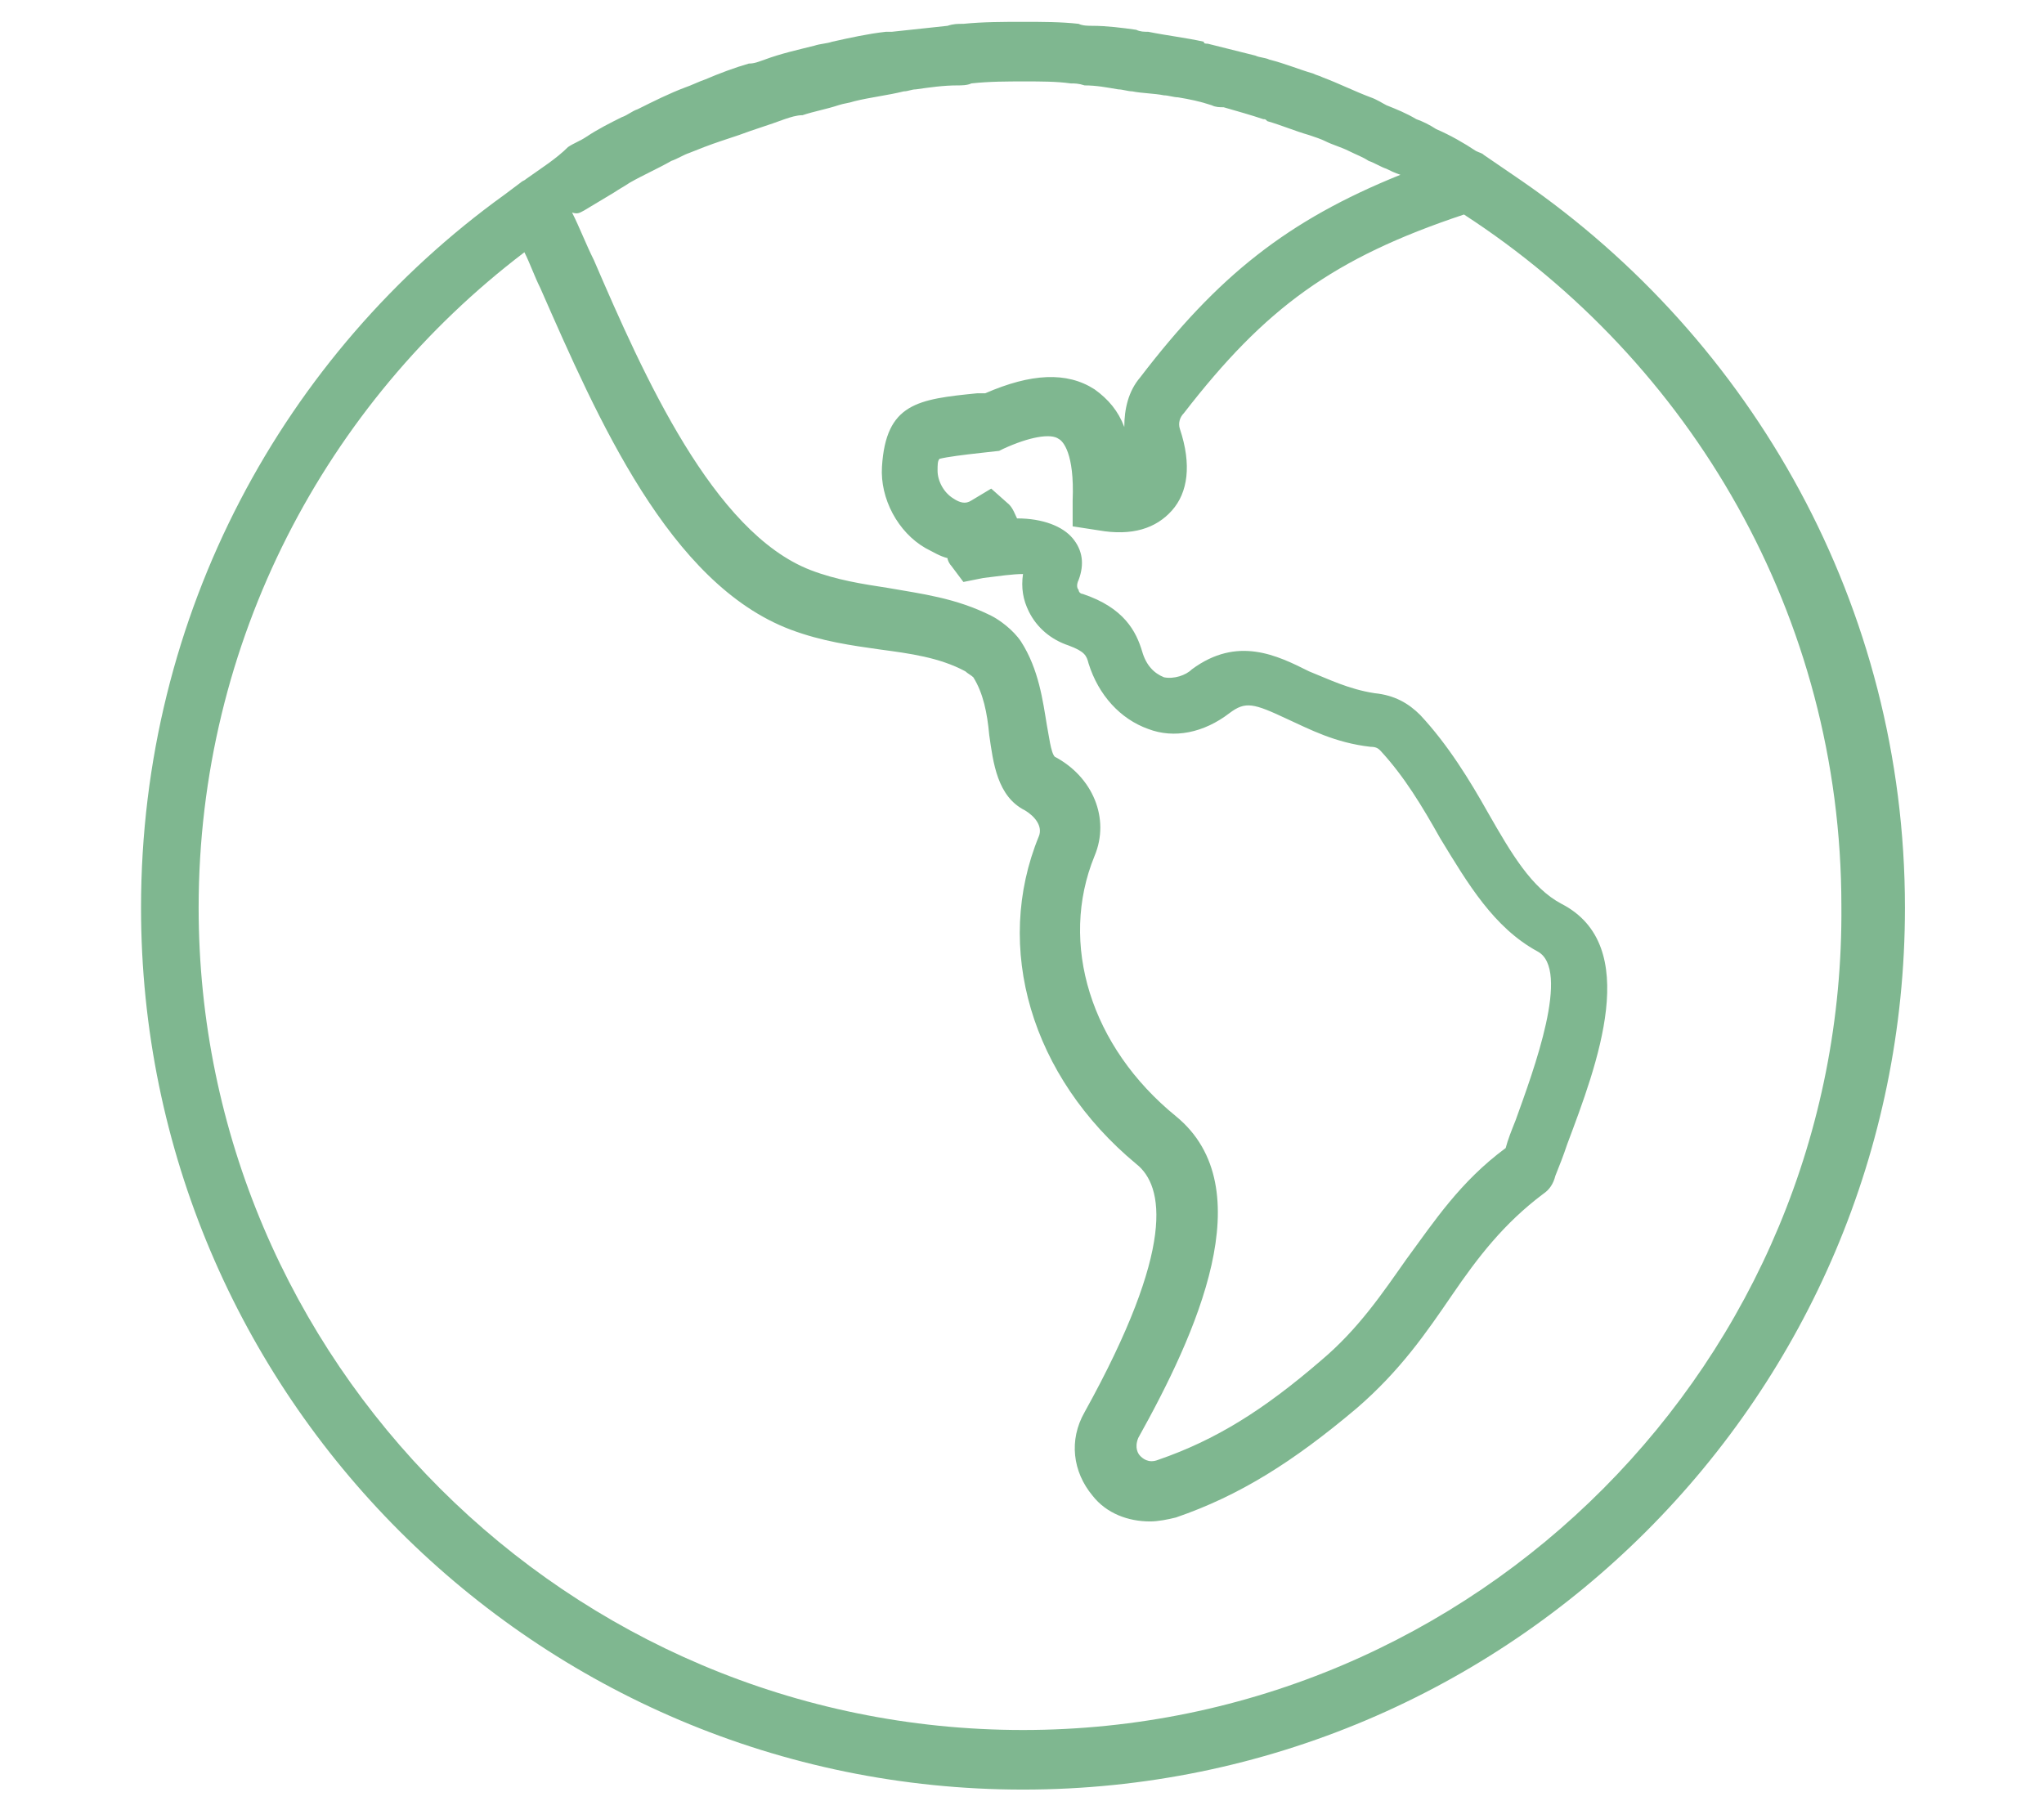 <?xml version="1.0" encoding="utf-8"?>
<!-- Generator: Adobe Illustrator 22.0.1, SVG Export Plug-In . SVG Version: 6.00 Build 0)  -->
<svg version="1.1" id="Camada_1" xmlns="http://www.w3.org/2000/svg" xmlns:xlink="http://www.w3.org/1999/xlink" x="0px" y="0px"
	 viewBox="0 0 102.9 91.6" style="enable-background:new 0 0 102.9 91.6;" xml:space="preserve">
<style type="text/css">
	.st0{fill:#7FB790;}
</style>
<g>
	<path class="st0" d="M76.6,9.1L76.6,9.1l-1.9-1.3c-0.1-0.1-0.2-0.1-0.4-0.2c-0.6-0.4-1.3-0.8-2-1.1c-0.3-0.2-0.7-0.4-1-0.5
		c-0.5-0.3-1-0.5-1.5-0.7C69.6,5.2,69.3,5,69,4.9c-0.8-0.3-1.6-0.7-2.4-1c-0.2-0.1-0.3-0.1-0.5-0.2c-0.7-0.2-1.4-0.5-2.2-0.7
		c-0.2-0.1-0.5-0.1-0.7-0.2c-0.8-0.2-1.6-0.4-2.4-0.6c-0.1,0-0.2,0-0.2-0.1c-0.9-0.2-1.8-0.3-2.8-0.5c-0.2,0-0.4,0-0.6-0.1
		c-0.7-0.1-1.5-0.2-2.2-0.2c-0.2,0-0.5,0-0.7-0.1c-0.9-0.1-1.8-0.1-2.8-0.1c-1,0-2,0-3,0.1c-0.3,0-0.5,0-0.8,0.1
		c-0.9,0.1-1.9,0.2-2.8,0.3c-0.1,0-0.2,0-0.3,0c-0.9,0.1-1.8,0.3-2.7,0.5c-0.3,0.1-0.6,0.1-0.9,0.2c-0.8,0.2-1.7,0.4-2.5,0.7
		c-0.3,0.1-0.5,0.2-0.8,0.2c-0.7,0.2-1.5,0.5-2.2,0.8c-0.3,0.1-0.7,0.3-1,0.4c-0.8,0.3-1.6,0.7-2.4,1.1c-0.3,0.1-0.5,0.3-0.8,0.4
		c-0.6,0.3-1.2,0.6-1.8,1c-0.3,0.2-0.6,0.3-0.9,0.5C28,8,27.2,8.5,26.5,9c-0.1,0.1-0.2,0.1-0.3,0.2l-0.8,0.6l0,0
		C14.3,17.8,7.1,30.9,7.1,45.7c0,24.5,19.9,44.4,44.4,44.4c24.5,0,44.4-19.9,44.4-44.4C95.9,30.5,88.2,17.1,76.6,9.1L76.6,9.1z
		 M29.4,10.6c0.5-0.3,1-0.6,1.5-0.9c0.3-0.2,0.5-0.3,0.8-0.5c0.7-0.4,1.4-0.7,2.1-1.1c0.3-0.1,0.6-0.3,0.9-0.4
		c0.5-0.2,1-0.4,1.6-0.6c0.3-0.1,0.6-0.2,0.9-0.3c0.8-0.3,1.5-0.5,2.3-0.8c0.3-0.1,0.6-0.2,0.9-0.2c0.6-0.2,1.2-0.3,1.8-0.5
		c0.3-0.1,0.5-0.1,0.8-0.2c0.8-0.2,1.7-0.3,2.5-0.5c0.2,0,0.4-0.1,0.6-0.1c0.7-0.1,1.4-0.2,2.1-0.2c0.2,0,0.5,0,0.7-0.1
		c0.9-0.1,1.8-0.1,2.7-0.1c0.8,0,1.6,0,2.3,0.1c0.2,0,0.4,0,0.7,0.1c0.6,0,1.1,0.1,1.7,0.2c0.2,0,0.5,0.1,0.7,0.1
		c0.5,0.1,1.1,0.1,1.6,0.2c0.2,0,0.5,0.1,0.7,0.1c0.6,0.1,1.1,0.2,1.7,0.4c0.2,0.1,0.4,0.1,0.6,0.1c0.7,0.2,1.4,0.4,2,0.6
		c0.1,0,0.1,0,0.2,0.1c0.7,0.2,1.4,0.5,2.1,0.7c0.3,0.1,0.6,0.2,0.8,0.3c0.4,0.2,0.8,0.3,1.2,0.5c0.4,0.2,0.7,0.3,1,0.5
		c0.3,0.1,0.6,0.3,0.9,0.4c0.2,0.1,0.4,0.2,0.7,0.3c-5.7,2.3-9.2,5.1-13.1,10.2c-0.6,0.7-0.8,1.6-0.8,2.5c-0.3-0.8-0.8-1.4-1.5-1.9
		c-1.4-0.9-3.2-0.8-5.5,0.2l-0.4,0c-3,0.3-4.6,0.5-4.8,3.7c-0.1,1.6,0.8,3.3,2.2,4.1c0.4,0.2,0.7,0.4,1.1,0.5c0,0.1,0.1,0.3,0.2,0.4
		l0.6,0.8l1-0.2c0.8-0.1,1.5-0.2,2-0.2c-0.1,0.7,0,1.3,0.3,1.9c0.4,0.8,1.1,1.4,2,1.7c0.8,0.3,0.9,0.5,1,0.9c0.5,1.6,1.6,2.8,3,3.3
		c1.3,0.5,2.8,0.2,4.1-0.8c0.8-0.6,1.2-0.5,2.9,0.3c1.1,0.5,2.4,1.2,4.2,1.4c0.3,0,0.4,0.1,0.5,0.2c1.2,1.3,2.1,2.8,3,4.4
		c1.4,2.3,2.7,4.5,4.9,5.7c1.7,0.9-0.2,6-1.1,8.5c-0.2,0.5-0.4,1-0.5,1.4c-2.3,1.7-3.6,3.7-5,5.6c-1.2,1.7-2.4,3.5-4.3,5.1
		c-2.9,2.5-5.3,4-8.2,5c-0.5,0.2-0.8-0.1-0.9-0.2c-0.1-0.1-0.3-0.4-0.1-0.9c2.9-5.2,6.3-12.6,1.9-16.2c-4.3-3.5-5.9-8.7-4.1-13.1
		c0.8-1.9-0.1-4-2-5c-0.2-0.2-0.3-1.1-0.4-1.6c-0.2-1.2-0.4-2.8-1.3-4.2c-0.4-0.6-1.1-1.1-1.5-1.3c-1.8-0.9-3.5-1.1-5.2-1.4
		c-1.3-0.2-2.6-0.4-3.9-0.9c-4.9-1.9-8.4-9.8-10.9-15.6c-0.4-0.8-0.7-1.6-1.1-2.4C29.1,10.8,29.2,10.7,29.4,10.6L29.4,10.6z
		 M51.5,87.1C28.6,87.1,10,68.5,10,45.7c0-13.4,6.4-25.4,16.4-33c0.3,0.6,0.5,1.2,0.8,1.8c2.9,6.6,6.5,14.9,12.6,17.2
		c1.6,0.6,3.1,0.8,4.5,1c1.5,0.2,3,0.4,4.3,1.1c0.1,0.1,0.3,0.2,0.4,0.3c0.5,0.8,0.7,1.8,0.8,2.9c0.2,1.4,0.4,3.1,1.8,3.8
		c0.5,0.3,0.9,0.8,0.7,1.3c-2.3,5.6-0.4,12.1,4.9,16.5c1.4,1.1,2,4.2-2.6,12.5c-0.8,1.4-0.6,3,0.4,4.2c0.7,0.9,1.8,1.3,2.9,1.3
		c0.4,0,0.9-0.1,1.3-0.2c3.2-1.1,5.9-2.8,9.1-5.5c2.2-1.9,3.5-3.8,4.8-5.7c1.3-1.9,2.6-3.6,4.6-5.1c0.3-0.2,0.5-0.5,0.6-0.9
		c0.2-0.5,0.4-1,0.6-1.6c1.5-4,3.8-10-0.3-12.1c-1.5-0.8-2.5-2.5-3.7-4.6c-0.9-1.6-2-3.4-3.4-4.9c-0.6-0.6-1.3-1-2.3-1.1
		c-1.3-0.2-2.3-0.7-3.3-1.1c-1.6-0.8-3.6-1.8-5.9-0.1c-0.3,0.3-0.9,0.5-1.4,0.4c-0.5-0.2-0.9-0.6-1.1-1.3c-0.3-1-0.9-2.2-3-2.9
		c-0.1,0-0.2-0.1-0.2-0.2c-0.1-0.1-0.1-0.3,0-0.5c0.3-0.8,0.2-1.5-0.3-2.1c-0.5-0.6-1.5-1-2.8-1c-0.1-0.2-0.2-0.5-0.4-0.7l-0.9-0.8
		l-1,0.6c-0.3,0.2-0.6,0.1-0.9-0.1c-0.5-0.3-0.8-0.9-0.8-1.4c0-0.3,0-0.5,0.1-0.6c0.4-0.1,1.2-0.2,2.1-0.3l0.9-0.1l0.2-0.1
		c1.3-0.6,2.4-0.8,2.8-0.5c0.2,0.1,0.8,0.7,0.7,3.1l0,1.3l1.3,0.2c1.7,0.3,2.9-0.1,3.7-1c0.8-0.9,1-2.3,0.4-4.1
		c-0.1-0.3,0-0.6,0.2-0.8c4.1-5.3,7.5-7.8,14.1-10c11.4,7.4,19,20.2,19,34.8C92.9,68.5,74.3,87.1,51.5,87.1L51.5,87.1z M51.5,87.1"
		/>
</g>
</svg>

